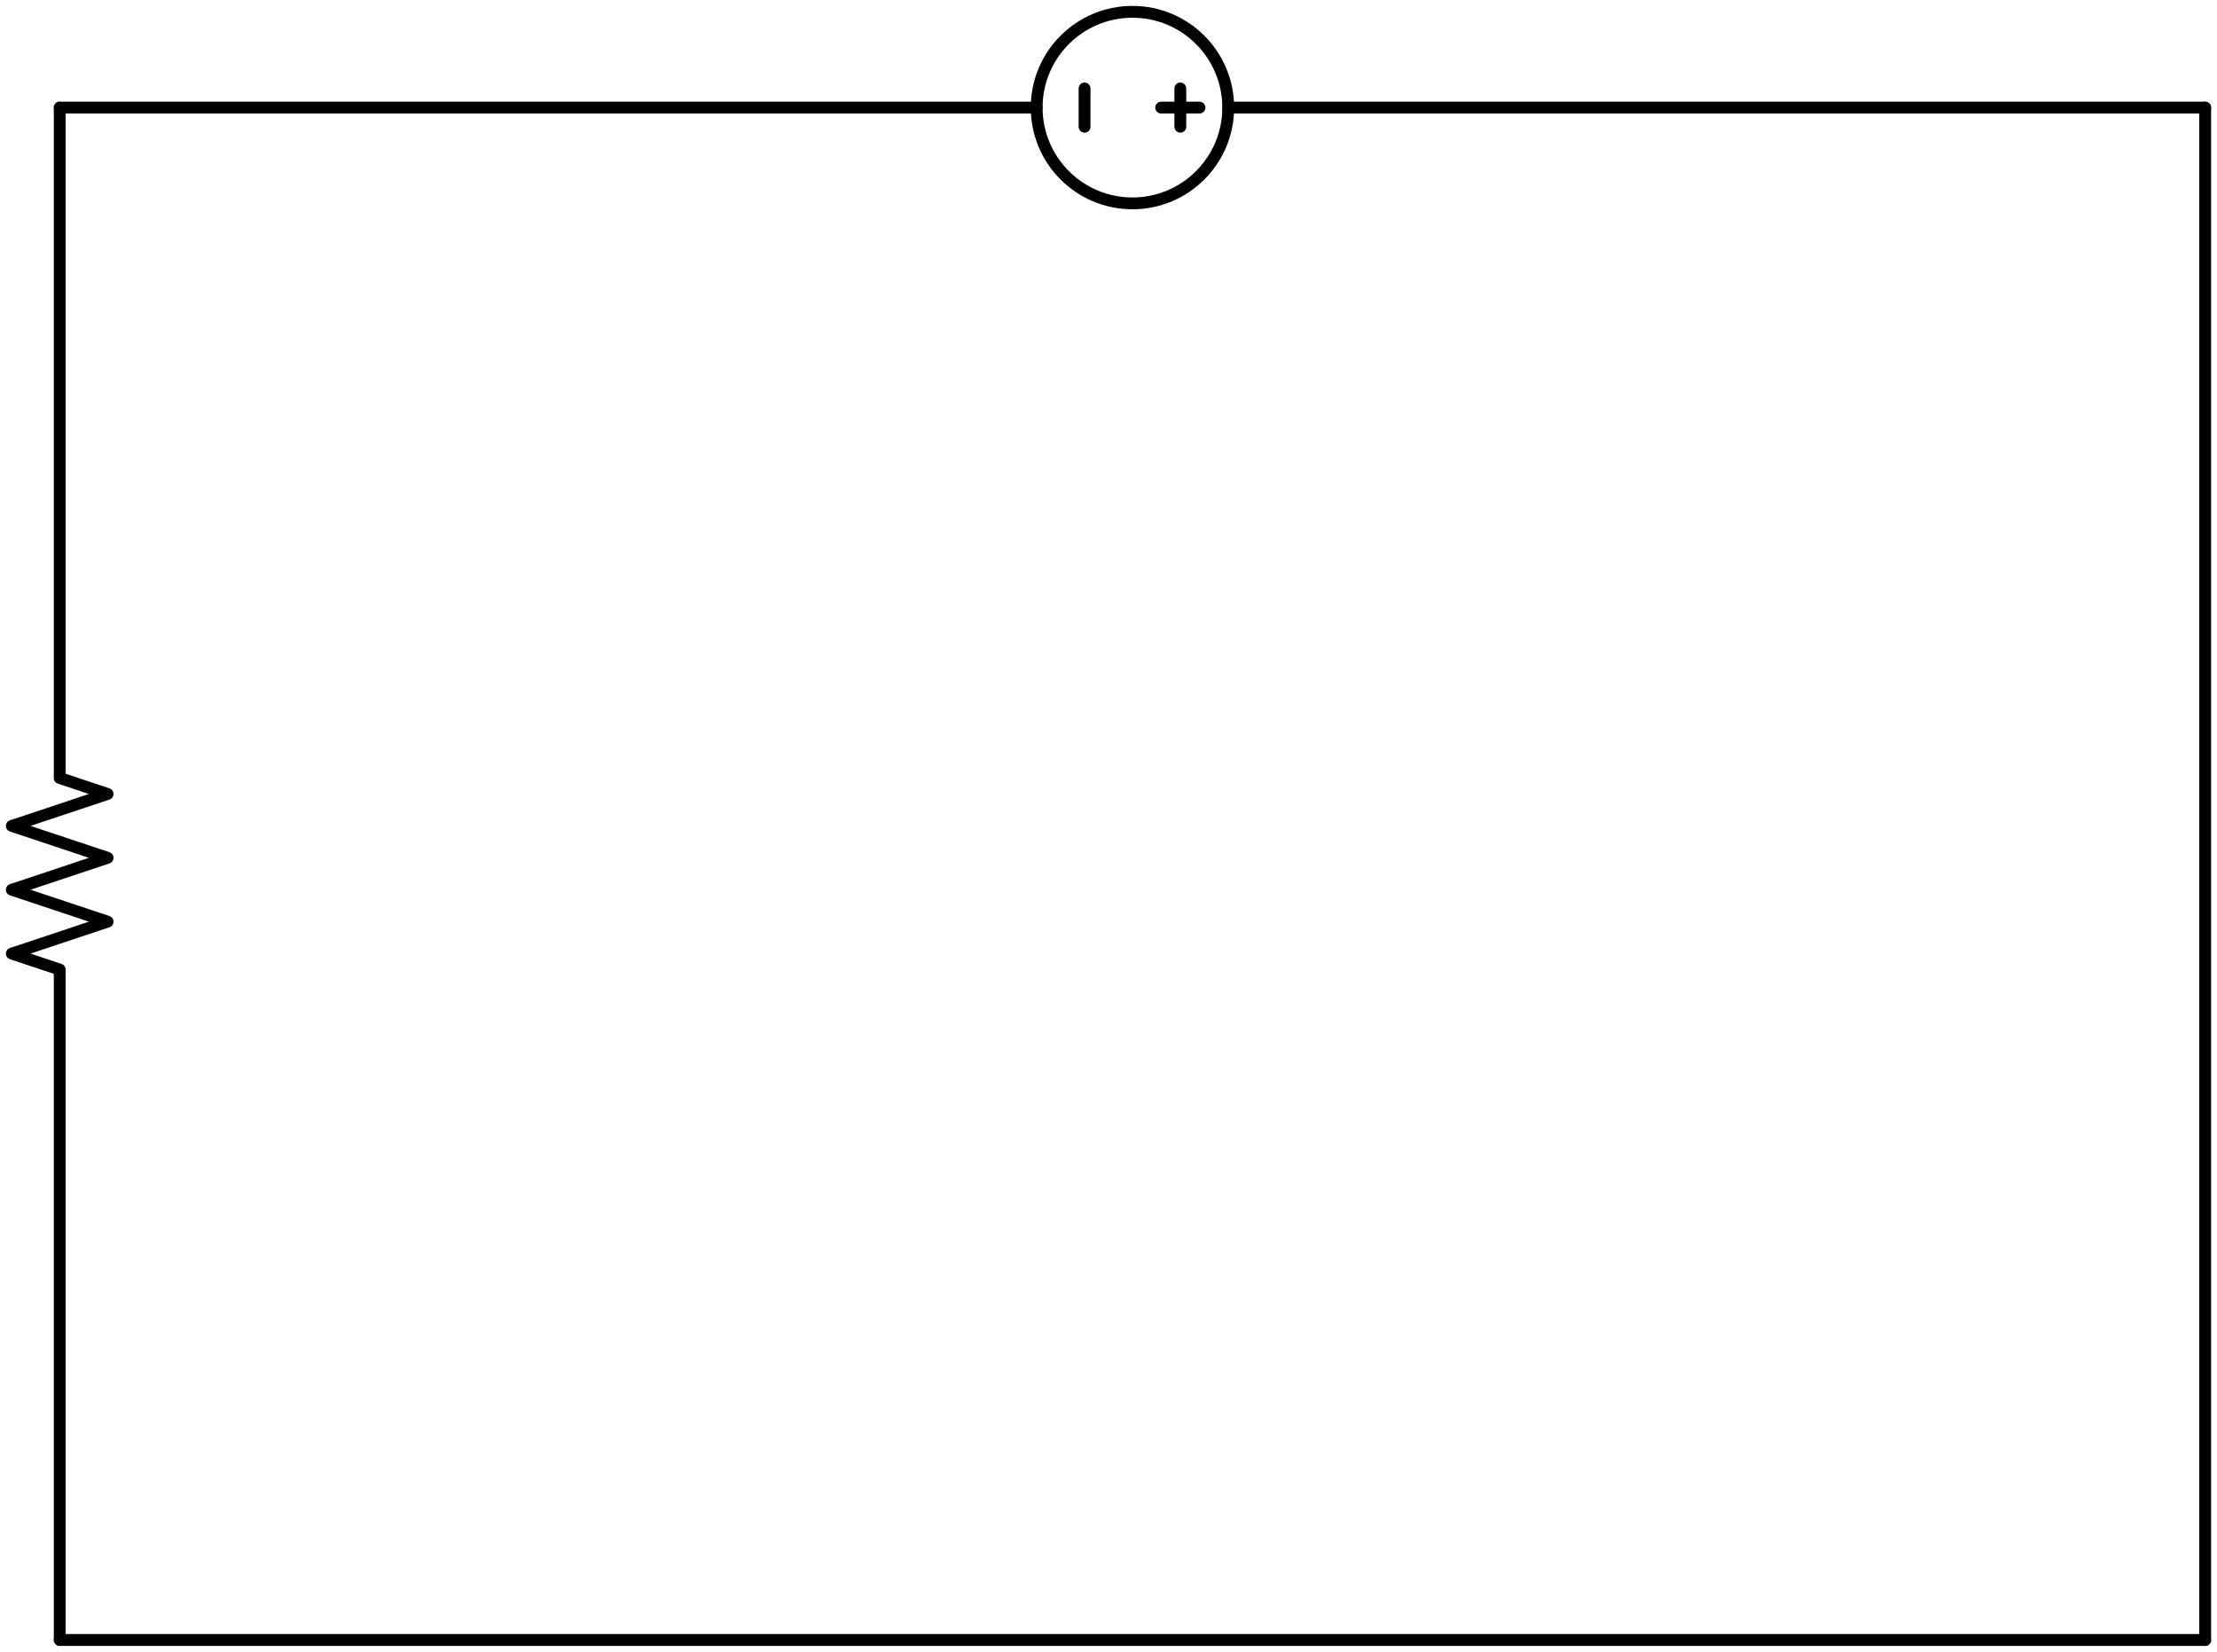 <svg xmlns="http://www.w3.org/2000/svg" xml:lang="en" height="279.4pt" width="374.98pt" viewBox="-10.1 -18.2 374.98 279.4"><circle cx="181.44" cy="-0.0" r="16.2" style="stroke:black;fill:none;stroke-width:2;" /><path d="M 0.0,-0.0 L -2.0831242053496478e-14,113.4 L 8.1,116.1 L -8.1,121.5 L 8.1,126.9 L -8.1,132.3 L 8.1,137.7 L -8.1,143.1 L -2.678302549735261e-14,145.8 L -4.761426755084909e-14,259.2" style="stroke:black;fill:none;stroke-width:2;stroke-linecap:round;stroke-linejoin:round;" /><path d="M 0.0,-0.0 L 165.24,-0.0 L 165.24,-0.0 M 197.64,-0.0 L 197.64,-0.0 L 362.88,-0.0" style="stroke:black;fill:none;stroke-width:2;stroke-linecap:round;stroke-linejoin:round;" /><path d="M 173.34,3.24 L 173.34,-3.24" style="stroke:black;fill:none;stroke-width:2;stroke-linecap:round;stroke-linejoin:round;" /><path d="M 186.3,-0.0 L 192.78,-0.0" style="stroke:black;fill:none;stroke-width:2;stroke-linecap:round;stroke-linejoin:round;" /><path d="M 189.54,3.24 L 189.54,-3.24" style="stroke:black;fill:none;stroke-width:2;stroke-linecap:round;stroke-linejoin:round;" /><path d="M 362.88,-0.0 L 362.88,129.6 L 362.88,259.2" style="stroke:black;fill:none;stroke-width:2;stroke-linecap:round;stroke-linejoin:round;" /><path d="M 0.0,259.2 L 181.44,259.2 L 362.88,259.2" style="stroke:black;fill:none;stroke-width:2;stroke-linecap:round;stroke-linejoin:round;" /></svg>